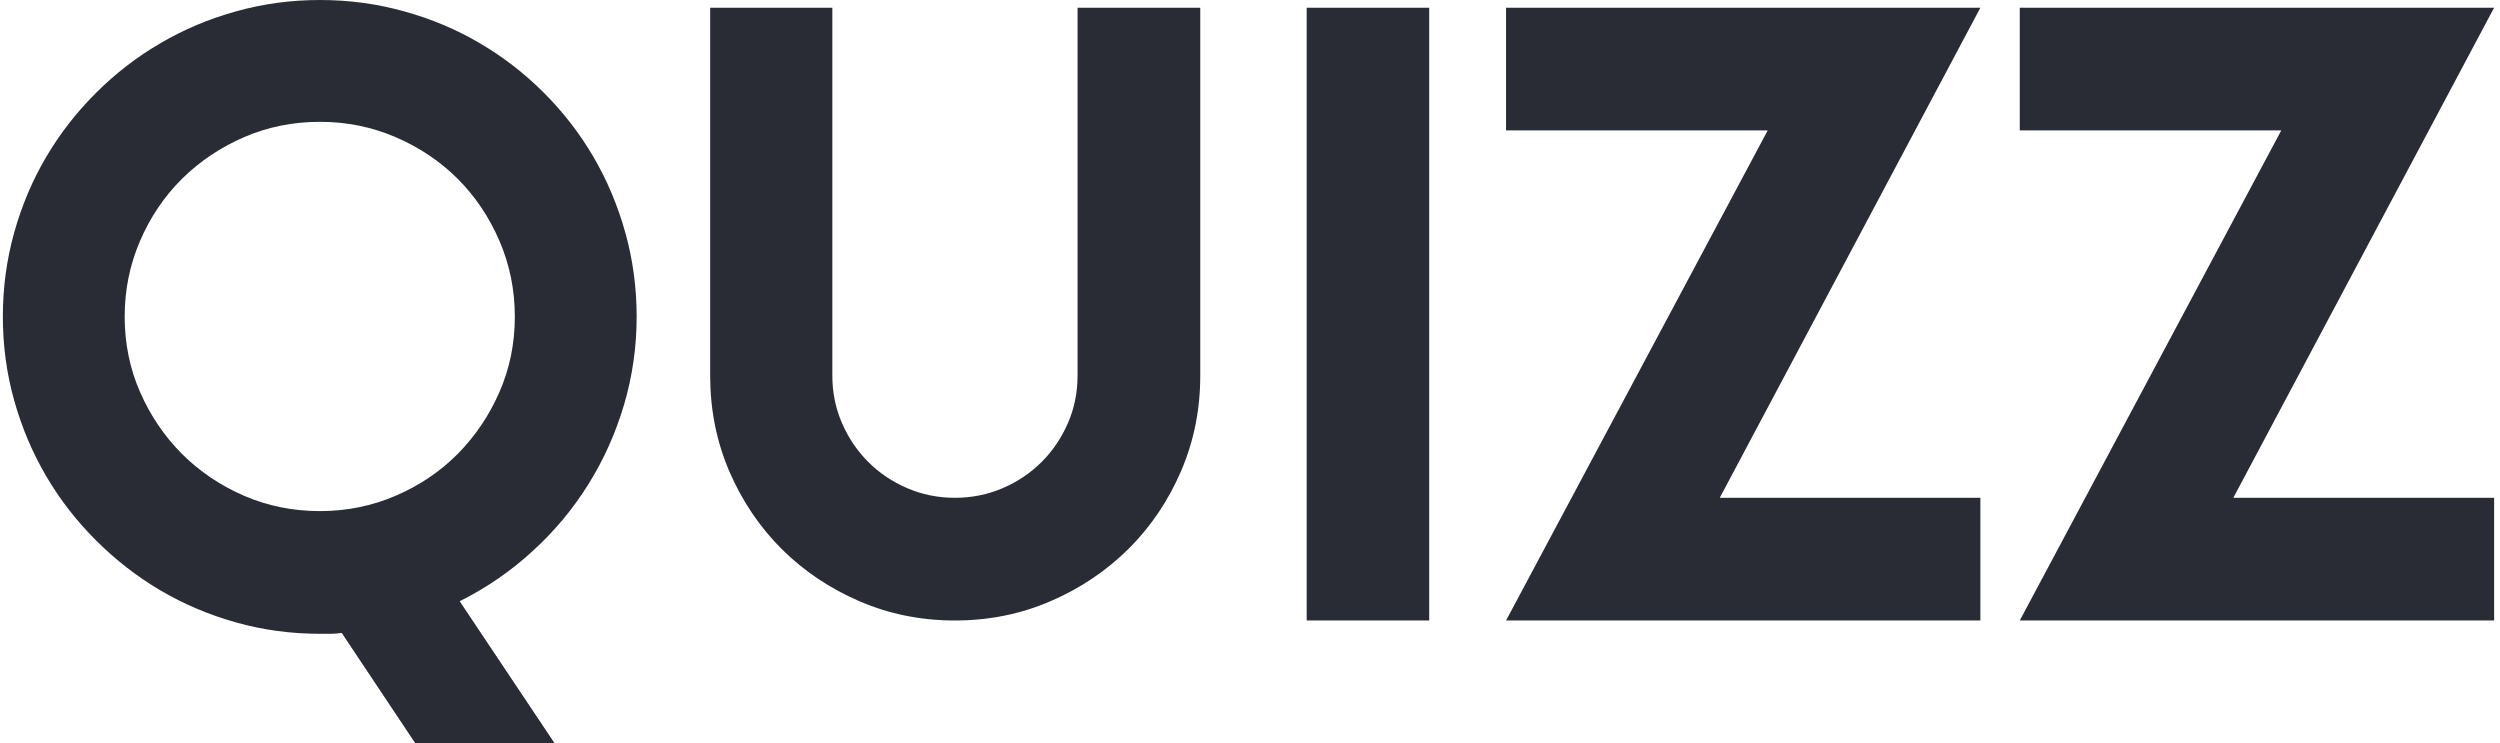 <svg xmlns="http://www.w3.org/2000/svg" version="1.1" xmlns:xlink="http://www.w3.org/1999/xlink" xmlns:svgjs="http://svgjs.dev/svgjs" width="1500" height="446" viewBox="0 0 1500 446"><g transform="matrix(1,0,0,1,-0.909,-0.042)"><svg viewBox="0 0 396 118" data-background-color="#ffffff" preserveAspectRatio="xMidYMid meet" height="446" width="1500" xmlns="http://www.w3.org/2000/svg" xmlns:xlink="http://www.w3.org/1999/xlink"><g id="tight-bounds" transform="matrix(1,0,0,1,0.24,0.011)"><svg viewBox="0 0 395.52 117.978" height="117.978" width="395.52"><g><svg viewBox="0 0 395.52 117.978" height="117.978" width="395.52"><g><svg viewBox="0 0 395.52 117.978" height="117.978" width="395.52"><g id="textblocktransform"><svg viewBox="0 0 395.52 117.978" height="117.978" width="395.52" id="textblock"><g><svg viewBox="0 0 395.52 117.978" height="117.978" width="395.52"><g transform="matrix(1,0,0,1,0,0)"><svg width="395.52" viewBox="1.34 -35.45 142.33 42.46" height="117.978" data-palette-color="#2a2c35"><path d="M27.44-1.1L32.86 7.01 24.9 7.01 20.7 0.71Q20.36 0.76 20.06 0.76 19.75 0.76 19.46 0.76L19.46 0.76Q16.97 0.76 14.66 0.11 12.35-0.54 10.34-1.72 8.33-2.91 6.67-4.57 5-6.23 3.82-8.24 2.64-10.25 1.99-12.56 1.34-14.87 1.34-17.36L1.34-17.36Q1.34-19.85 1.99-22.17 2.64-24.49 3.82-26.49 5-28.49 6.67-30.15 8.33-31.81 10.34-32.98 12.35-34.16 14.66-34.8 16.97-35.45 19.46-35.45L19.46-35.45Q21.95-35.45 24.27-34.8 26.59-34.16 28.59-32.98 30.59-31.81 32.25-30.15 33.91-28.49 35.08-26.49 36.25-24.49 36.9-22.17 37.55-19.85 37.55-17.36L37.55-17.36Q37.55-14.77 36.83-12.33 36.11-9.89 34.79-7.78 33.47-5.66 31.6-3.96 29.74-2.25 27.44-1.1L27.44-1.1ZM30.59-17.36L30.59-17.36Q30.59-19.65 29.71-21.69 28.83-23.73 27.33-25.23 25.83-26.73 23.79-27.61 21.75-28.49 19.46-28.49L19.46-28.49Q17.14-28.49 15.11-27.61 13.09-26.73 11.57-25.23 10.06-23.73 9.18-21.69 8.3-19.65 8.3-17.36L8.3-17.36Q8.3-15.06 9.18-13.05 10.06-11.04 11.57-9.52 13.09-8.01 15.11-7.13 17.14-6.25 19.46-6.25L19.46-6.25Q21.75-6.25 23.79-7.13 25.83-8.01 27.33-9.52 28.83-11.04 29.71-13.05 30.59-15.06 30.59-17.36ZM69.75-35.01L69.75-13.99Q69.75-11.08 68.65-8.53 67.55-5.98 65.65-4.09 63.74-2.2 61.19-1.1 58.64 0 55.73 0L55.73 0Q52.83 0 50.28-1.1 47.73-2.2 45.83-4.09 43.94-5.98 42.84-8.53 41.75-11.08 41.75-13.99L41.75-13.99 41.75-35.01 48.73-35.01 48.73-13.99Q48.73-12.55 49.28-11.28 49.83-10.01 50.78-9.06 51.73-8.11 53.01-7.56 54.29-7.01 55.73-7.01L55.73-7.01Q57.18-7.01 58.46-7.56 59.74-8.11 60.69-9.06 61.64-10.01 62.19-11.28 62.74-12.55 62.74-13.99L62.74-13.99 62.74-35.01 69.75-35.01ZM82.83-35.01L82.83 0 75.83 0 75.83-35.01 82.83-35.01ZM114.32-7.01L114.32 0 87.22 0 102.17-28 87.22-28 87.22-35.01 114.32-35.01 99.43-7.01 114.32-7.01ZM143.67-7.01L143.67 0 116.57 0 131.51-28 116.57-28 116.57-35.01 143.67-35.01 128.77-7.01 143.67-7.01Z" opacity="1" transform="matrix(1,0,0,1,0,0)" fill="#2a2c35" class="wordmark-text-0" data-fill-palette-color="primary" id="text-0"></path></svg></g></svg></g></svg></g></svg></g></svg></g><defs></defs></svg><rect width="395.52" height="117.978" fill="none" stroke="none" visibility="hidden"></rect></g></svg></g></svg>